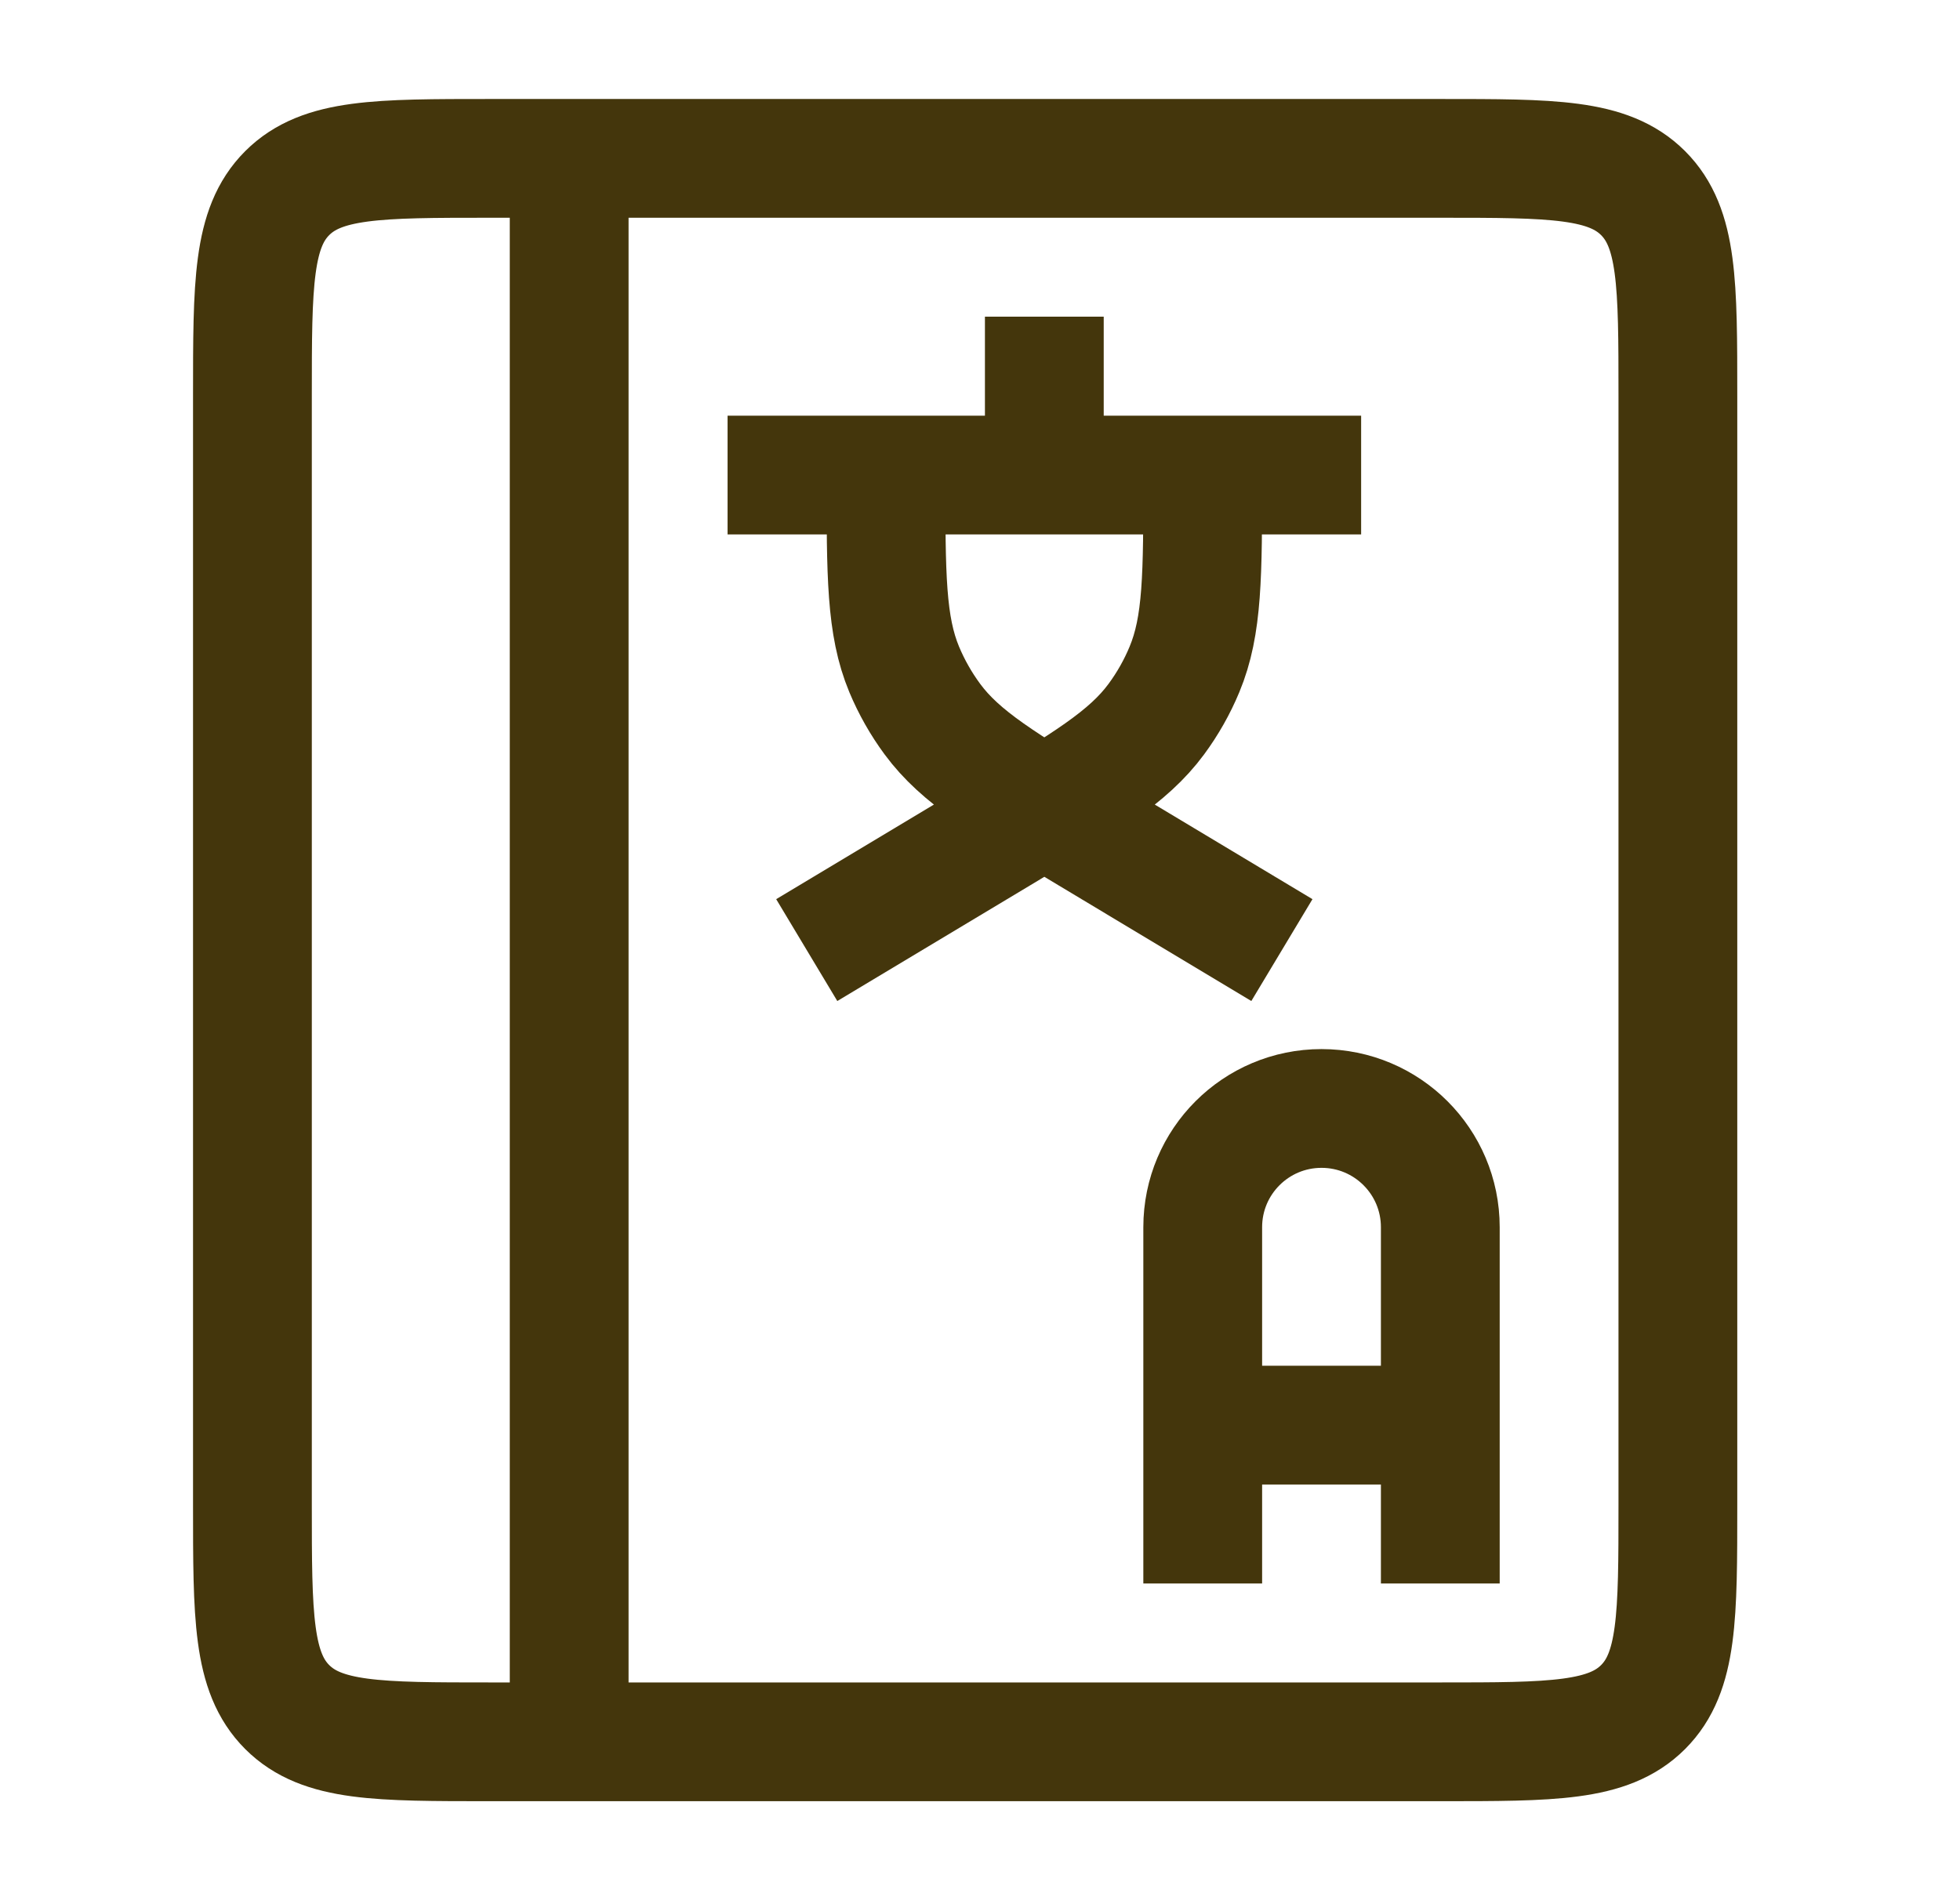 <svg width="33" height="32" viewBox="0 0 33 32" fill="none" xmlns="http://www.w3.org/2000/svg">
<path d="M4.25 6.667C4.25 4.781 4.25 3.838 4.836 3.252C5.422 2.667 6.364 2.667 8.25 2.667H24.25C26.136 2.667 27.078 2.667 27.664 3.252C28.25 3.838 28.25 4.781 28.25 6.667V25.333C28.25 27.219 28.25 28.162 27.664 28.748C27.078 29.333 26.136 29.333 24.25 29.333H8.25C6.364 29.333 5.422 29.333 4.836 28.748C4.25 28.162 4.25 27.219 4.25 25.333V6.667Z" stroke="#44360C" stroke-width="2" stroke-linejoin="round"/>
<path d="M9.583 2.667V29.333" stroke="#44360C" stroke-width="2" stroke-linejoin="round"/>
<path d="M20.25 24H24.25" stroke="#44360C" stroke-width="2" stroke-linejoin="round"/>
<path d="M20.25 26.667V20.667C20.25 19.562 21.145 18.667 22.25 18.667V18.667C23.355 18.667 24.25 19.562 24.25 20.667V26.667" stroke="#44360C" stroke-width="2" stroke-linejoin="round"/>
<path d="M12.25 8H22.917" stroke="#44360C" stroke-width="2" stroke-linejoin="round"/>
<path d="M14.917 8V8C14.917 9.69 14.917 10.535 15.224 11.274C15.348 11.57 15.507 11.851 15.698 12.11C16.173 12.754 16.897 13.188 18.347 14.058L21.583 16M20.25 8V8C20.25 9.69 20.25 10.535 19.942 11.274C19.819 11.57 19.66 11.851 19.469 12.11C18.994 12.754 18.269 13.188 16.82 14.058L13.583 16" stroke="#44360C" stroke-width="2" stroke-linejoin="round"/>
<path d="M17.583 5.333V8" stroke="#44360C" stroke-width="2" stroke-linejoin="round"/>
</svg>
